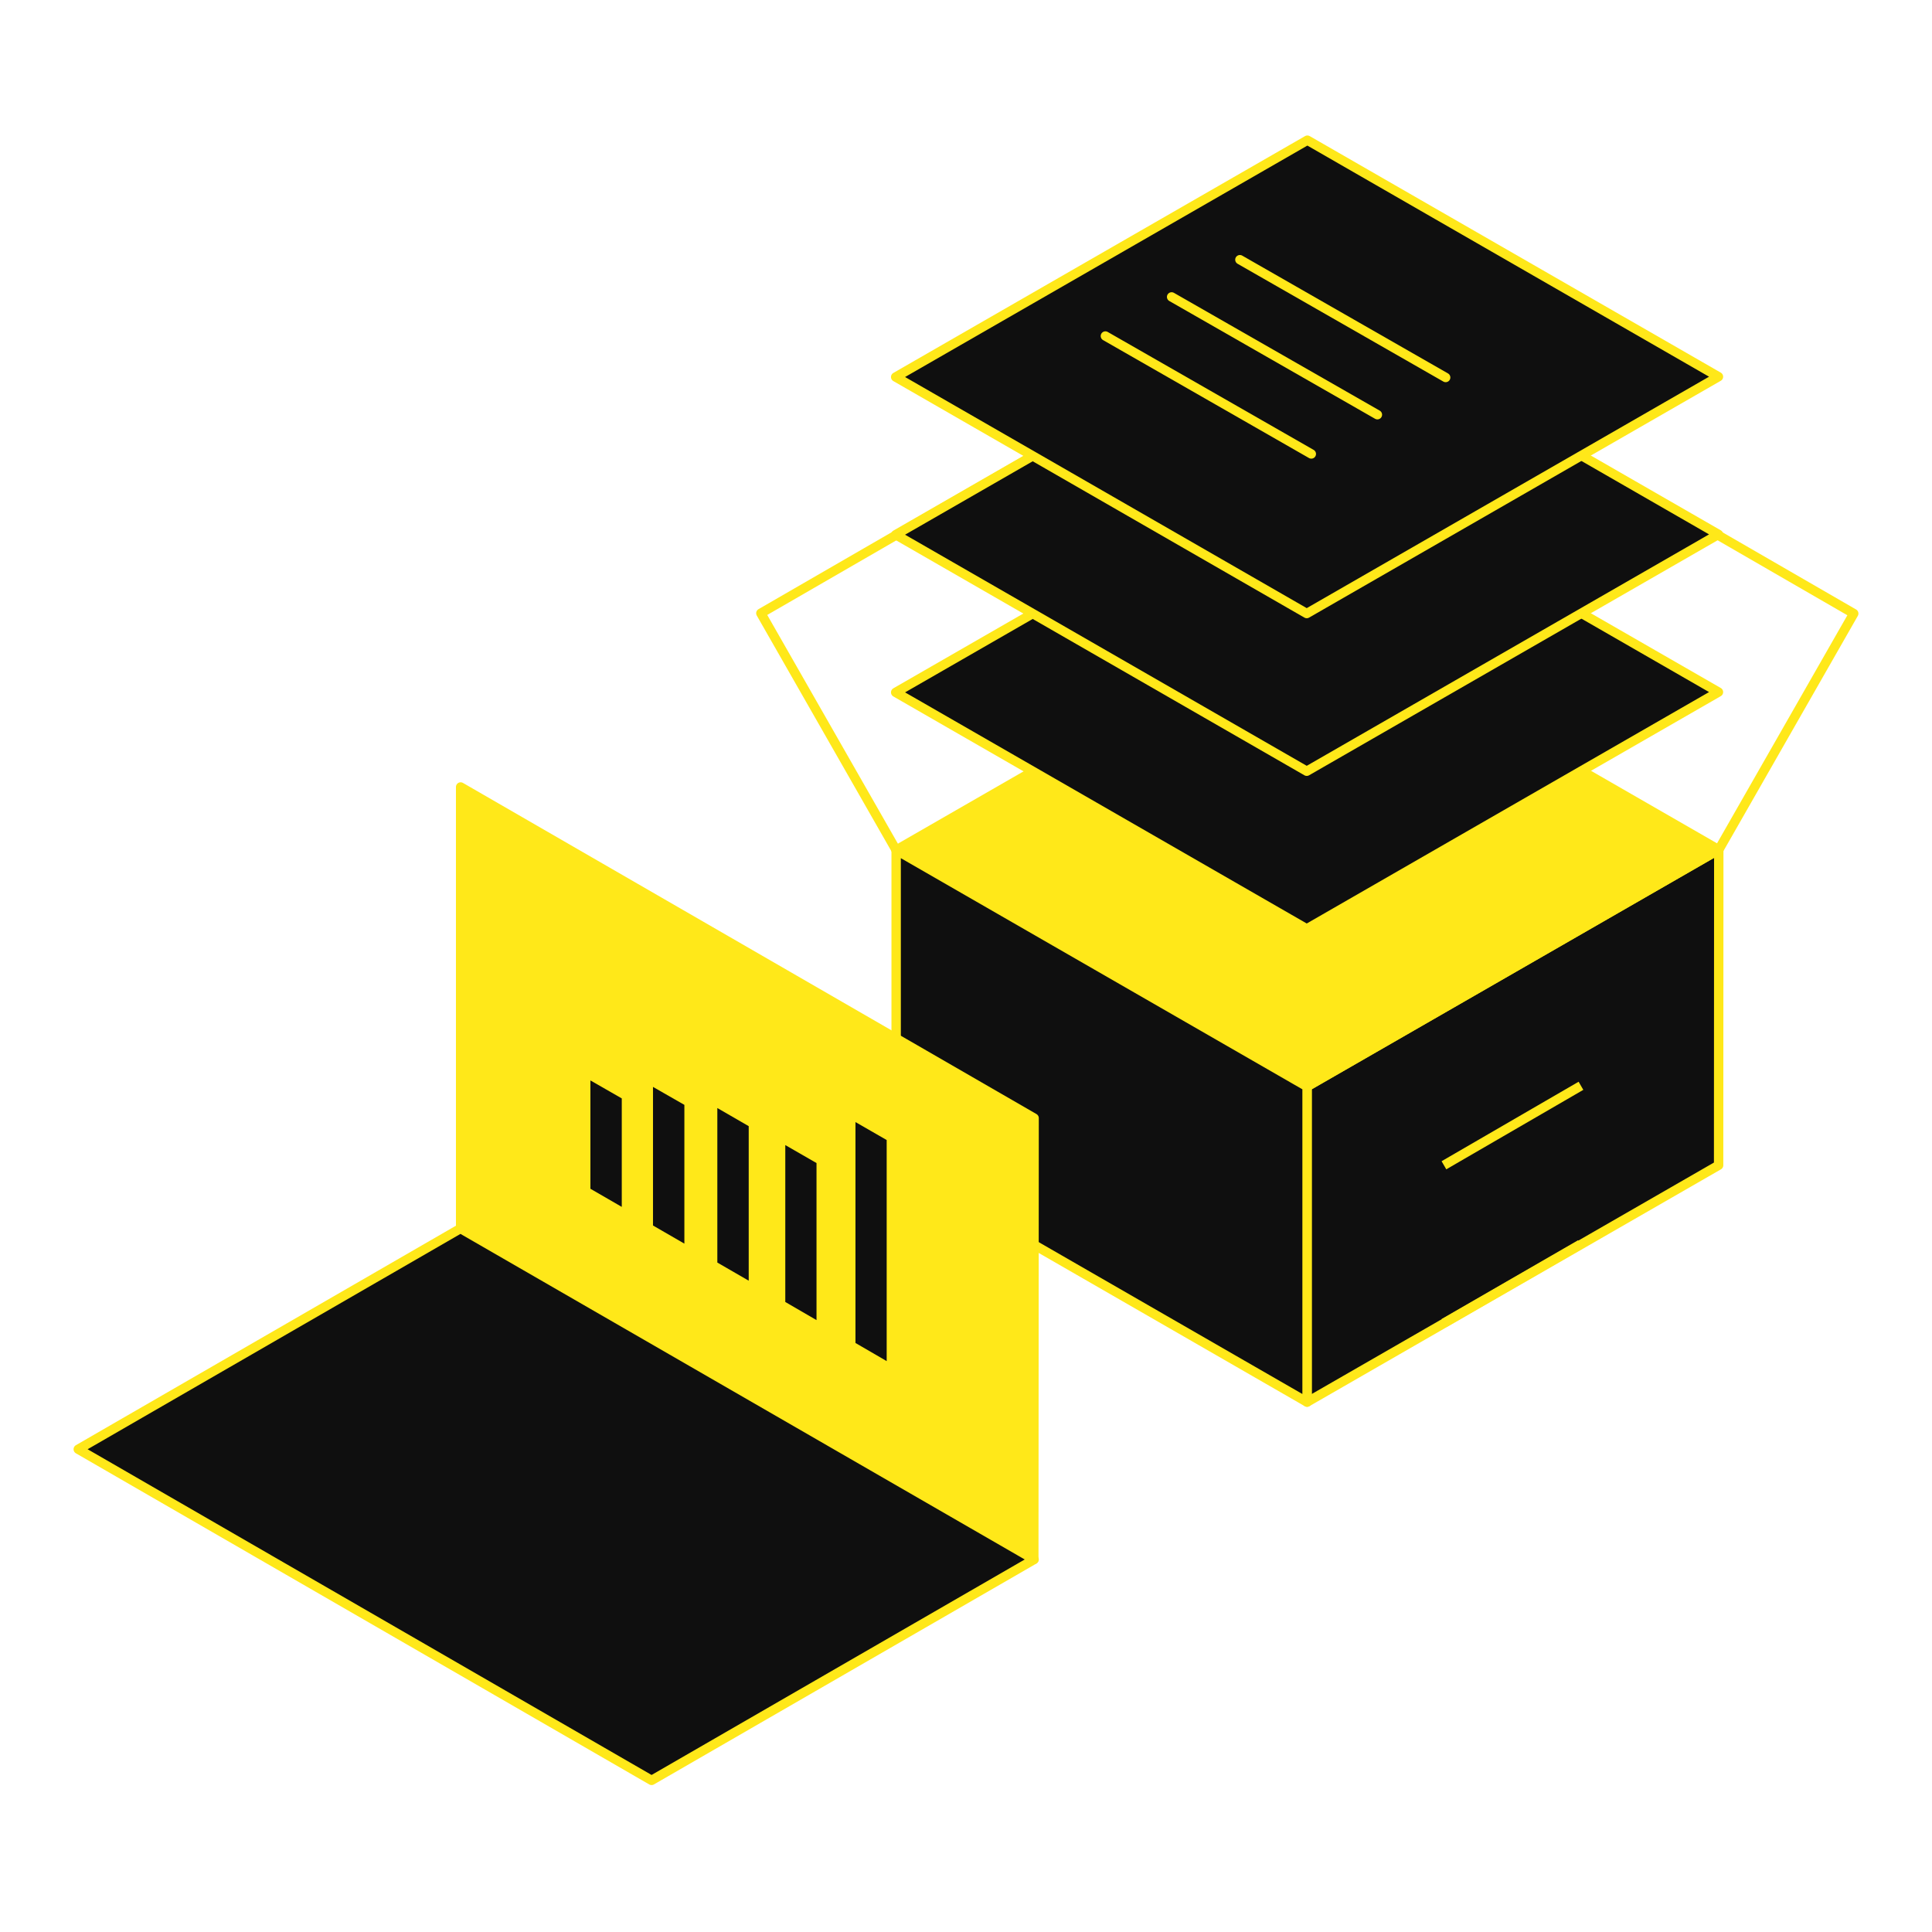 <svg viewBox="0 0 206 206" fill="none" xmlns="http://www.w3.org/2000/svg">
    <g>
        <path d="M183.265 90.604L183.248 124.247L139.366 149.5V115.857L183.265 90.604Z" fill="#0F0F0F" stroke="#FFE819" stroke-miterlimit="10" stroke-linecap="round" stroke-linejoin="round"/>
        <path d="M139.45 65.385L95.552 90.638L139.366 115.857L183.265 90.604L139.45 65.385Z" fill="#FFE819" stroke="#FFE819" stroke-miterlimit="10" stroke-linecap="round" stroke-linejoin="round"/>
        <path d="M95.552 124.264L139.366 149.5V115.857L95.552 90.638V124.264Z" fill="#0F0F0F" stroke="#FFE819" stroke-miterlimit="10" stroke-linecap="round" stroke-linejoin="round"/>
        <path d="M183.264 90.604L197.656 65.419L153.926 40.149L146.646 52.775" stroke="#FFE819" stroke-miterlimit="10" stroke-linecap="round" stroke-linejoin="round"/>
        <path d="M139.4 99.011L139.366 115.857" stroke="#FFE819" stroke-miterlimit="10" stroke-linecap="round" stroke-linejoin="round"/>
        <path d="M95.551 90.638L81.126 65.385L124.806 40.149L132.086 52.775" stroke="#FFE819" stroke-miterlimit="10" stroke-linecap="round" stroke-linejoin="round"/>
        <path d="M153.96 124.247L168.57 115.773" stroke="#FFE819" stroke-miterlimit="10"/>
        <path d="M153.96 141.076L168.52 132.67" stroke="#FFE819" stroke-miterlimit="10"/>
        <path d="M139.4 48.572L95.501 73.825L139.332 99.045L183.231 73.792L139.4 48.572Z" fill="#0F0F0F" stroke="#FFE819" stroke-miterlimit="10" stroke-linecap="round" stroke-linejoin="round"/>
        <path d="M139.4 31.759L95.501 57.012L139.332 82.232L183.231 56.979L139.4 31.759Z" fill="#0F0F0F" stroke="#FFE819" stroke-miterlimit="10" stroke-linecap="round" stroke-linejoin="round"/>
        <path d="M49.115 130.971L110.23 166.279L110.263 119.219L49.115 83.912V130.971Z" fill="#FFE819" stroke="#FFE819" stroke-miterlimit="10" stroke-linecap="round" stroke-linejoin="round"/>
        <path d="M49.098 130.988L8.343 154.526L69.475 189.833L110.263 166.279L49.098 130.988Z" fill="#0F0F0F" stroke="#FFE819" stroke-miterlimit="10" stroke-linecap="round" stroke-linejoin="round"/>
        <path d="M62.952 126.752L66.297 128.685V117.118L62.952 115.201V126.752Z" fill="#0F0F0F"/>
        <path d="M69.626 130.669L72.972 132.603V117.807L69.626 115.891V130.669Z" fill="#0F0F0F"/>
        <path d="M76.486 134.62L79.832 136.554V120.077L76.486 118.144V134.62Z" fill="#0F0F0F"/>
        <path d="M83.732 138.823L87.061 140.757V124.011L83.732 122.094V138.823Z" fill="#0F0F0F"/>
        <path d="M91.214 143.195L94.543 145.128V121.556L91.214 119.64V143.195Z" fill="#0F0F0F"/>
        <path d="M139.4 14.946L95.501 40.199L139.332 65.419L183.231 40.166L139.4 14.946Z" fill="#0F0F0F" stroke="#FFE819" stroke-miterlimit="10" stroke-linecap="round" stroke-linejoin="round"/>
        <path d="M132.204 27.69L154.144 40.25" stroke="#FFE819" stroke-miterlimit="10" stroke-linecap="round" stroke-linejoin="round"/>
        <path d="M124.924 31.659L146.865 44.218" stroke="#FFE819" stroke-miterlimit="10" stroke-linecap="round" stroke-linejoin="round"/>
        <path d="M117.862 35.828L139.82 48.404" stroke="#FFE819" stroke-miterlimit="10" stroke-linecap="round" stroke-linejoin="round"/>
    </g>
</svg>
